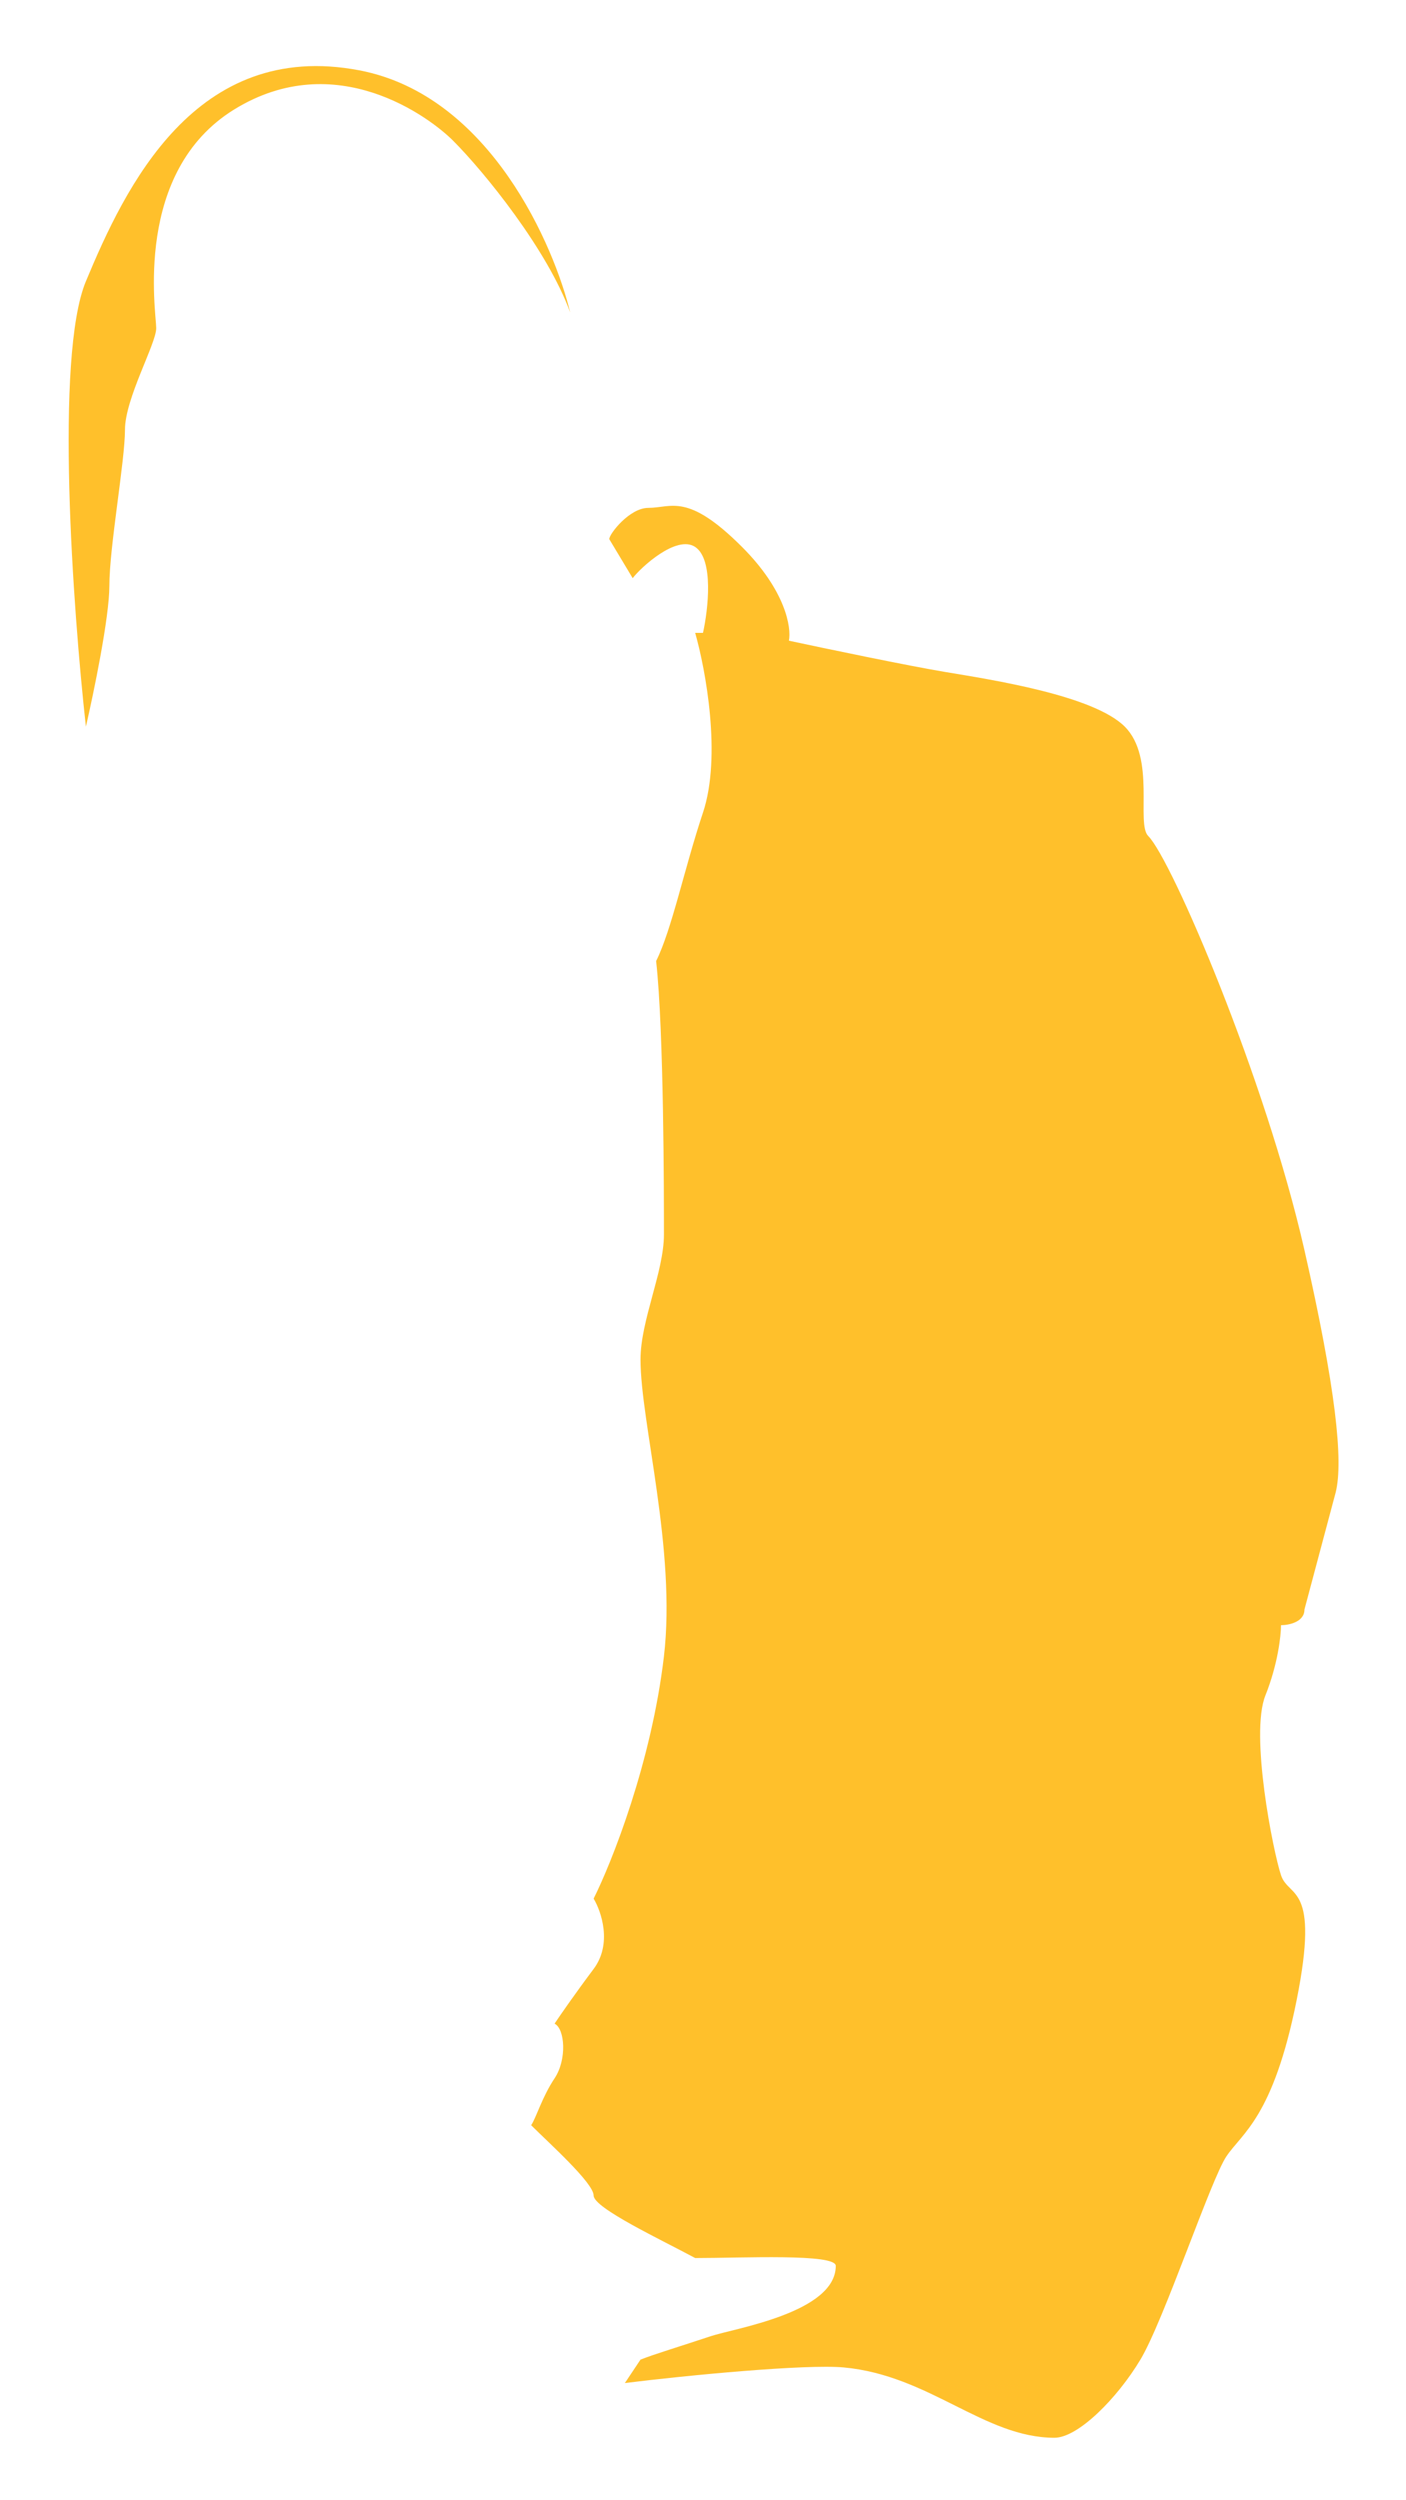 <svg width="90" height="160" viewBox="0 0 90 160" fill="none" xmlns="http://www.w3.org/2000/svg">
<g filter="url(#filter0_d)">
<path d="M54 147.5C51.577 147.28 44 148 39.999 148.5L40.999 147.001C41.832 146.667 43.603 146.132 45.5 145.5C47.001 145 53.499 144 53.499 141C53.499 140.2 47.5 140.5 44.5 140.5C42.333 139.333 37.999 137.3 37.999 136.5C37.999 135.7 35.167 133.167 34 132C34.333 131.5 34.699 130.2 35.499 129C36.299 127.8 36.166 125.834 35.499 125.5C35.832 125 36.799 123.601 37.999 122C39.199 120.4 38.499 118.333 37.999 117.5C39.166 115.167 41.699 108.8 42.499 102C43.299 95.2 41 87 41 83C41 80.5 42.499 77.4 42.499 75C42.499 72.6 42.499 62 42 57.5C43 55.5 43.799 51.6 44.999 48C46.199 44.4 45.166 38.834 44.499 36.5H44.999C45.332 35 45.699 31.8 44.499 31.001C43.299 30.201 40.999 32.334 40.499 33L38.999 30.5C38.999 30.167 40.299 28.501 41.499 28.501C42.999 28.501 43.999 27.501 47.499 31.001C50.299 33.801 50.666 36.167 50.499 37.001C52.832 37.501 58.099 38.601 60.499 39.001C63.499 39.501 69.999 40.501 71.999 42.501C73.999 44.501 72.709 48.71 73.5 49.5C75.001 50.999 80.999 65 83.499 76C85.499 84.8 86 89.5 85.5 91.5L83.499 99.001C83.499 99.801 82.499 100.001 81.999 100.001C81.999 100.667 81.799 102.501 80.999 104.501C79.999 107.001 81.499 114.501 81.999 116.001C82.499 117.501 84.499 116.501 82.999 124.001C81.499 131.501 79.499 132.501 78.499 134.001C77.499 135.501 74.499 144.501 72.999 147.001C71.499 149.501 68.999 152.001 67.499 152.001C63 152.001 59.5 148 54 147.5Z" fill="#FFC02B"/>
<path d="M22.999 0.5C31.399 2.1 35.499 11.833 36.499 16C35.055 12 31 7 29 5C27.5 3.5 21.5 -1 15 3C8.5 7 10 16 10 17C10 18 8 21.5 8 23.5C8 25.5 7 31.001 7 33.5C7 35.499 5.999 40.334 5.499 42.501C4.665 35.001 3.499 18.8 5.499 14C7.999 8 12.499 -1.5 22.999 0.5Z" fill="#FFC02B"/>
</g>
<defs>
<filter id="filter0_d" x="0.395" y="0.229" width="89.286" height="159.772" filterUnits="userSpaceOnUse" color-interpolation-filters="sRGB">
<feFlood flood-opacity="0" result="BackgroundImageFix"/>
<feColorMatrix in="SourceAlpha" type="matrix" values="0 0 0 0 0 0 0 0 0 0 0 0 0 0 0 0 0 0 127 0"/>
<feOffset dy="4"/>
<feGaussianBlur stdDeviation="2"/>
<feColorMatrix type="matrix" values="0 0 0 0 0 0 0 0 0 0 0 0 0 0 0 0 0 0 0.25 0"/>
<feBlend mode="normal" in2="BackgroundImageFix" result="effect1_dropShadow"/>
<feBlend mode="normal" in="SourceGraphic" in2="effect1_dropShadow" result="shape"/>
</filter>
</defs>
</svg>
